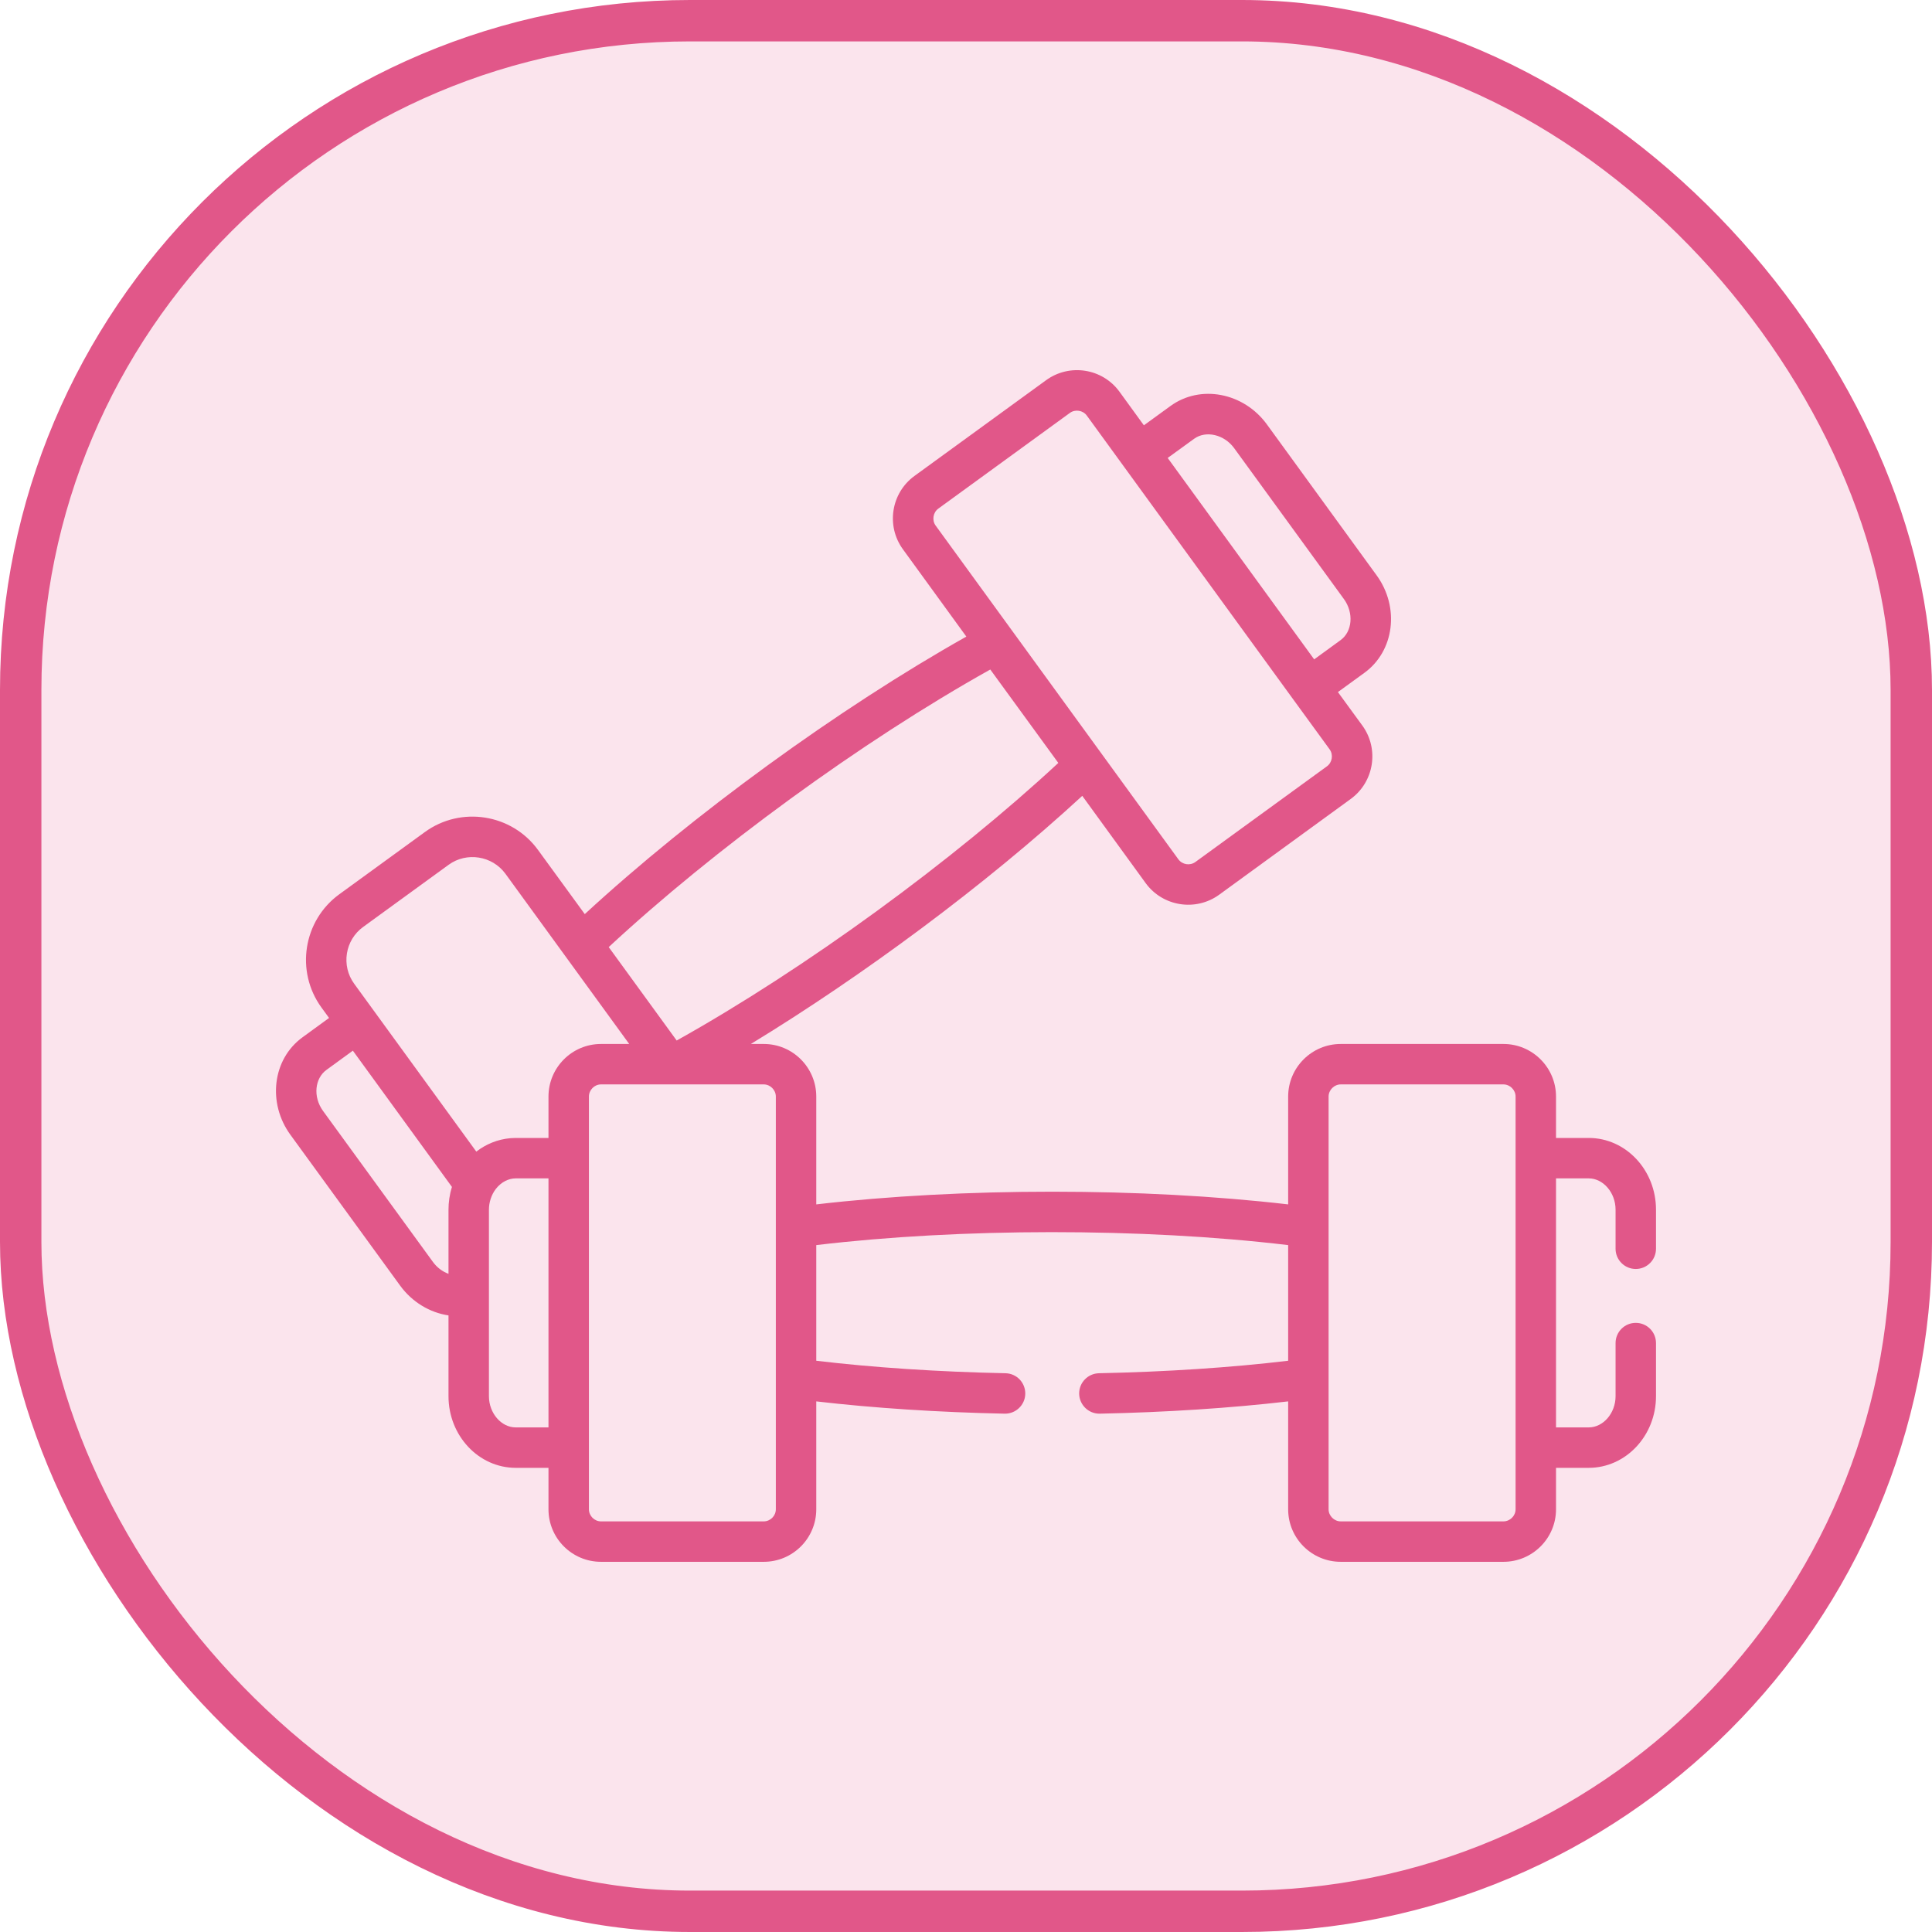 <svg width="28" height="28" viewBox="0 0 28 28" fill="none" xmlns="http://www.w3.org/2000/svg">
<rect x="0.3" y="0.3" width="27.4" height="27.4" rx="9.7" fill="#E15789" fill-opacity="0.16"/>
<g clip-path="url(#clip0)">
<path d="M23.707 18.391C23.869 18.391 24 18.259 24 18.098V17.531C24 16.958 23.563 16.492 23.025 16.492H22.551V15.892C22.551 15.472 22.209 15.13 21.789 15.13H19.431C19.011 15.13 18.669 15.472 18.669 15.892V17.455C16.563 17.21 13.941 17.209 11.83 17.455V15.892C11.83 15.472 11.489 15.13 11.069 15.13H10.882C12.488 14.152 14.284 12.826 15.685 11.534L16.604 12.799C16.852 13.139 17.33 13.213 17.669 12.967L19.576 11.579C19.576 11.579 19.576 11.579 19.576 11.579C19.915 11.332 19.991 10.855 19.744 10.515L19.39 10.03L19.774 9.751C20.209 9.435 20.288 8.801 19.951 8.338L18.361 6.151C18.024 5.688 17.396 5.568 16.962 5.885L16.578 6.164L16.225 5.678C15.978 5.338 15.501 5.263 15.161 5.51L13.254 6.897C12.914 7.144 12.839 7.622 13.086 7.961L14.005 9.226C12.157 10.266 10.037 11.808 8.475 13.248L7.798 12.319C7.418 11.795 6.68 11.678 6.157 12.059L4.918 12.96C4.394 13.341 4.278 14.078 4.659 14.602L4.769 14.753L4.386 15.032C3.942 15.354 3.878 15.992 4.208 16.445L5.799 18.632C5.973 18.871 6.228 19.023 6.5 19.064V20.235C6.5 20.807 6.937 21.273 7.474 21.273H7.949V21.874C7.949 22.294 8.29 22.635 8.71 22.635H11.069C11.489 22.635 11.83 22.294 11.83 21.874V20.31C12.663 20.407 13.599 20.468 14.56 20.488C14.562 20.488 14.564 20.488 14.566 20.488C14.725 20.488 14.856 20.36 14.859 20.201C14.862 20.039 14.734 19.905 14.572 19.902C13.603 19.882 12.661 19.82 11.83 19.721V18.045C13.903 17.797 16.554 17.792 18.669 18.045V19.721C17.839 19.82 16.897 19.882 15.928 19.902C15.766 19.905 15.637 20.039 15.64 20.201C15.644 20.36 15.774 20.488 15.933 20.488C15.935 20.488 15.937 20.488 15.939 20.488C16.901 20.468 17.837 20.407 18.669 20.31V21.874C18.669 22.294 19.011 22.635 19.431 22.635H21.789C22.209 22.635 22.551 22.294 22.551 21.874V21.273H23.025C23.563 21.273 24 20.807 24 20.235V19.465C24 19.303 23.869 19.172 23.707 19.172C23.545 19.172 23.414 19.303 23.414 19.465V20.235C23.414 20.48 23.236 20.687 23.025 20.687H22.551V17.078H23.025C23.236 17.078 23.414 17.286 23.414 17.531V18.098C23.414 18.259 23.545 18.391 23.707 18.391ZM17.306 6.359C17.477 6.235 17.743 6.297 17.887 6.496L19.477 8.682C19.622 8.881 19.6 9.153 19.429 9.277L19.046 9.556C18.808 9.23 17.164 6.969 16.923 6.637L17.306 6.359ZM13.56 7.617C13.504 7.54 13.522 7.427 13.599 7.371L15.506 5.984C15.583 5.928 15.695 5.946 15.751 6.023C15.87 6.186 18.603 9.943 18.744 10.138C18.744 10.138 18.744 10.138 18.744 10.138L19.27 10.86C19.326 10.937 19.308 11.05 19.231 11.106L17.324 12.493C17.246 12.549 17.135 12.532 17.078 12.454C16.963 12.295 13.699 7.809 13.56 7.617ZM14.352 9.703L15.338 11.057C13.814 12.472 11.676 14.036 9.807 15.08L8.822 13.726C10.342 12.315 12.481 10.748 14.352 9.703ZM6.5 17.531V18.461C6.412 18.429 6.332 18.369 6.273 18.287L4.682 16.101C4.531 15.893 4.565 15.626 4.731 15.506L5.114 15.227C5.16 15.291 5.524 15.791 6.55 17.202C6.515 17.312 6.5 17.427 6.5 17.531ZM7.949 20.687H7.474C7.264 20.687 7.086 20.48 7.086 20.235C7.086 19.97 7.086 17.807 7.086 17.531C7.086 17.429 7.119 17.318 7.186 17.231C7.266 17.128 7.374 17.078 7.474 17.078H7.949V20.687H7.949ZM7.949 15.892V16.492H7.474C7.451 16.492 7.427 16.494 7.404 16.495C7.4 16.496 7.395 16.496 7.391 16.496C7.21 16.513 7.043 16.582 6.903 16.69L5.133 14.257C4.942 13.995 5 13.625 5.263 13.434L6.502 12.533C6.763 12.343 7.134 12.402 7.325 12.663C7.538 12.957 8.891 14.816 9.119 15.13H8.71C8.29 15.13 7.949 15.472 7.949 15.892ZM11.244 21.874C11.244 21.969 11.164 22.049 11.069 22.049H8.71C8.615 22.049 8.535 21.969 8.535 21.874C8.535 21.598 8.535 16.072 8.535 15.892C8.535 15.797 8.615 15.716 8.71 15.716C9.307 15.716 9.636 15.716 9.807 15.716C9.931 15.716 9.972 15.716 9.973 15.716C10.144 15.716 10.473 15.716 11.069 15.716C11.164 15.716 11.244 15.797 11.244 15.892C11.244 16.255 11.244 21.651 11.244 21.874ZM21.965 21.874C21.965 21.969 21.884 22.049 21.789 22.049H19.431C19.336 22.049 19.255 21.969 19.255 21.874V15.892C19.255 15.797 19.336 15.716 19.431 15.716H21.789C21.884 15.716 21.965 15.797 21.965 15.892C21.965 16.253 21.965 21.68 21.965 21.874Z" fill="#E15789"/>
</g>
<rect x="0.3" y="0.3" width="27.4" height="27.4" rx="9.7" stroke="#E15789" stroke-width="0.6"/>
<defs>
<clipPath id="clip0">
<rect width="20" height="20" fill="white" transform="translate(4 4)"/>
</clipPath>
</defs>
</svg>
